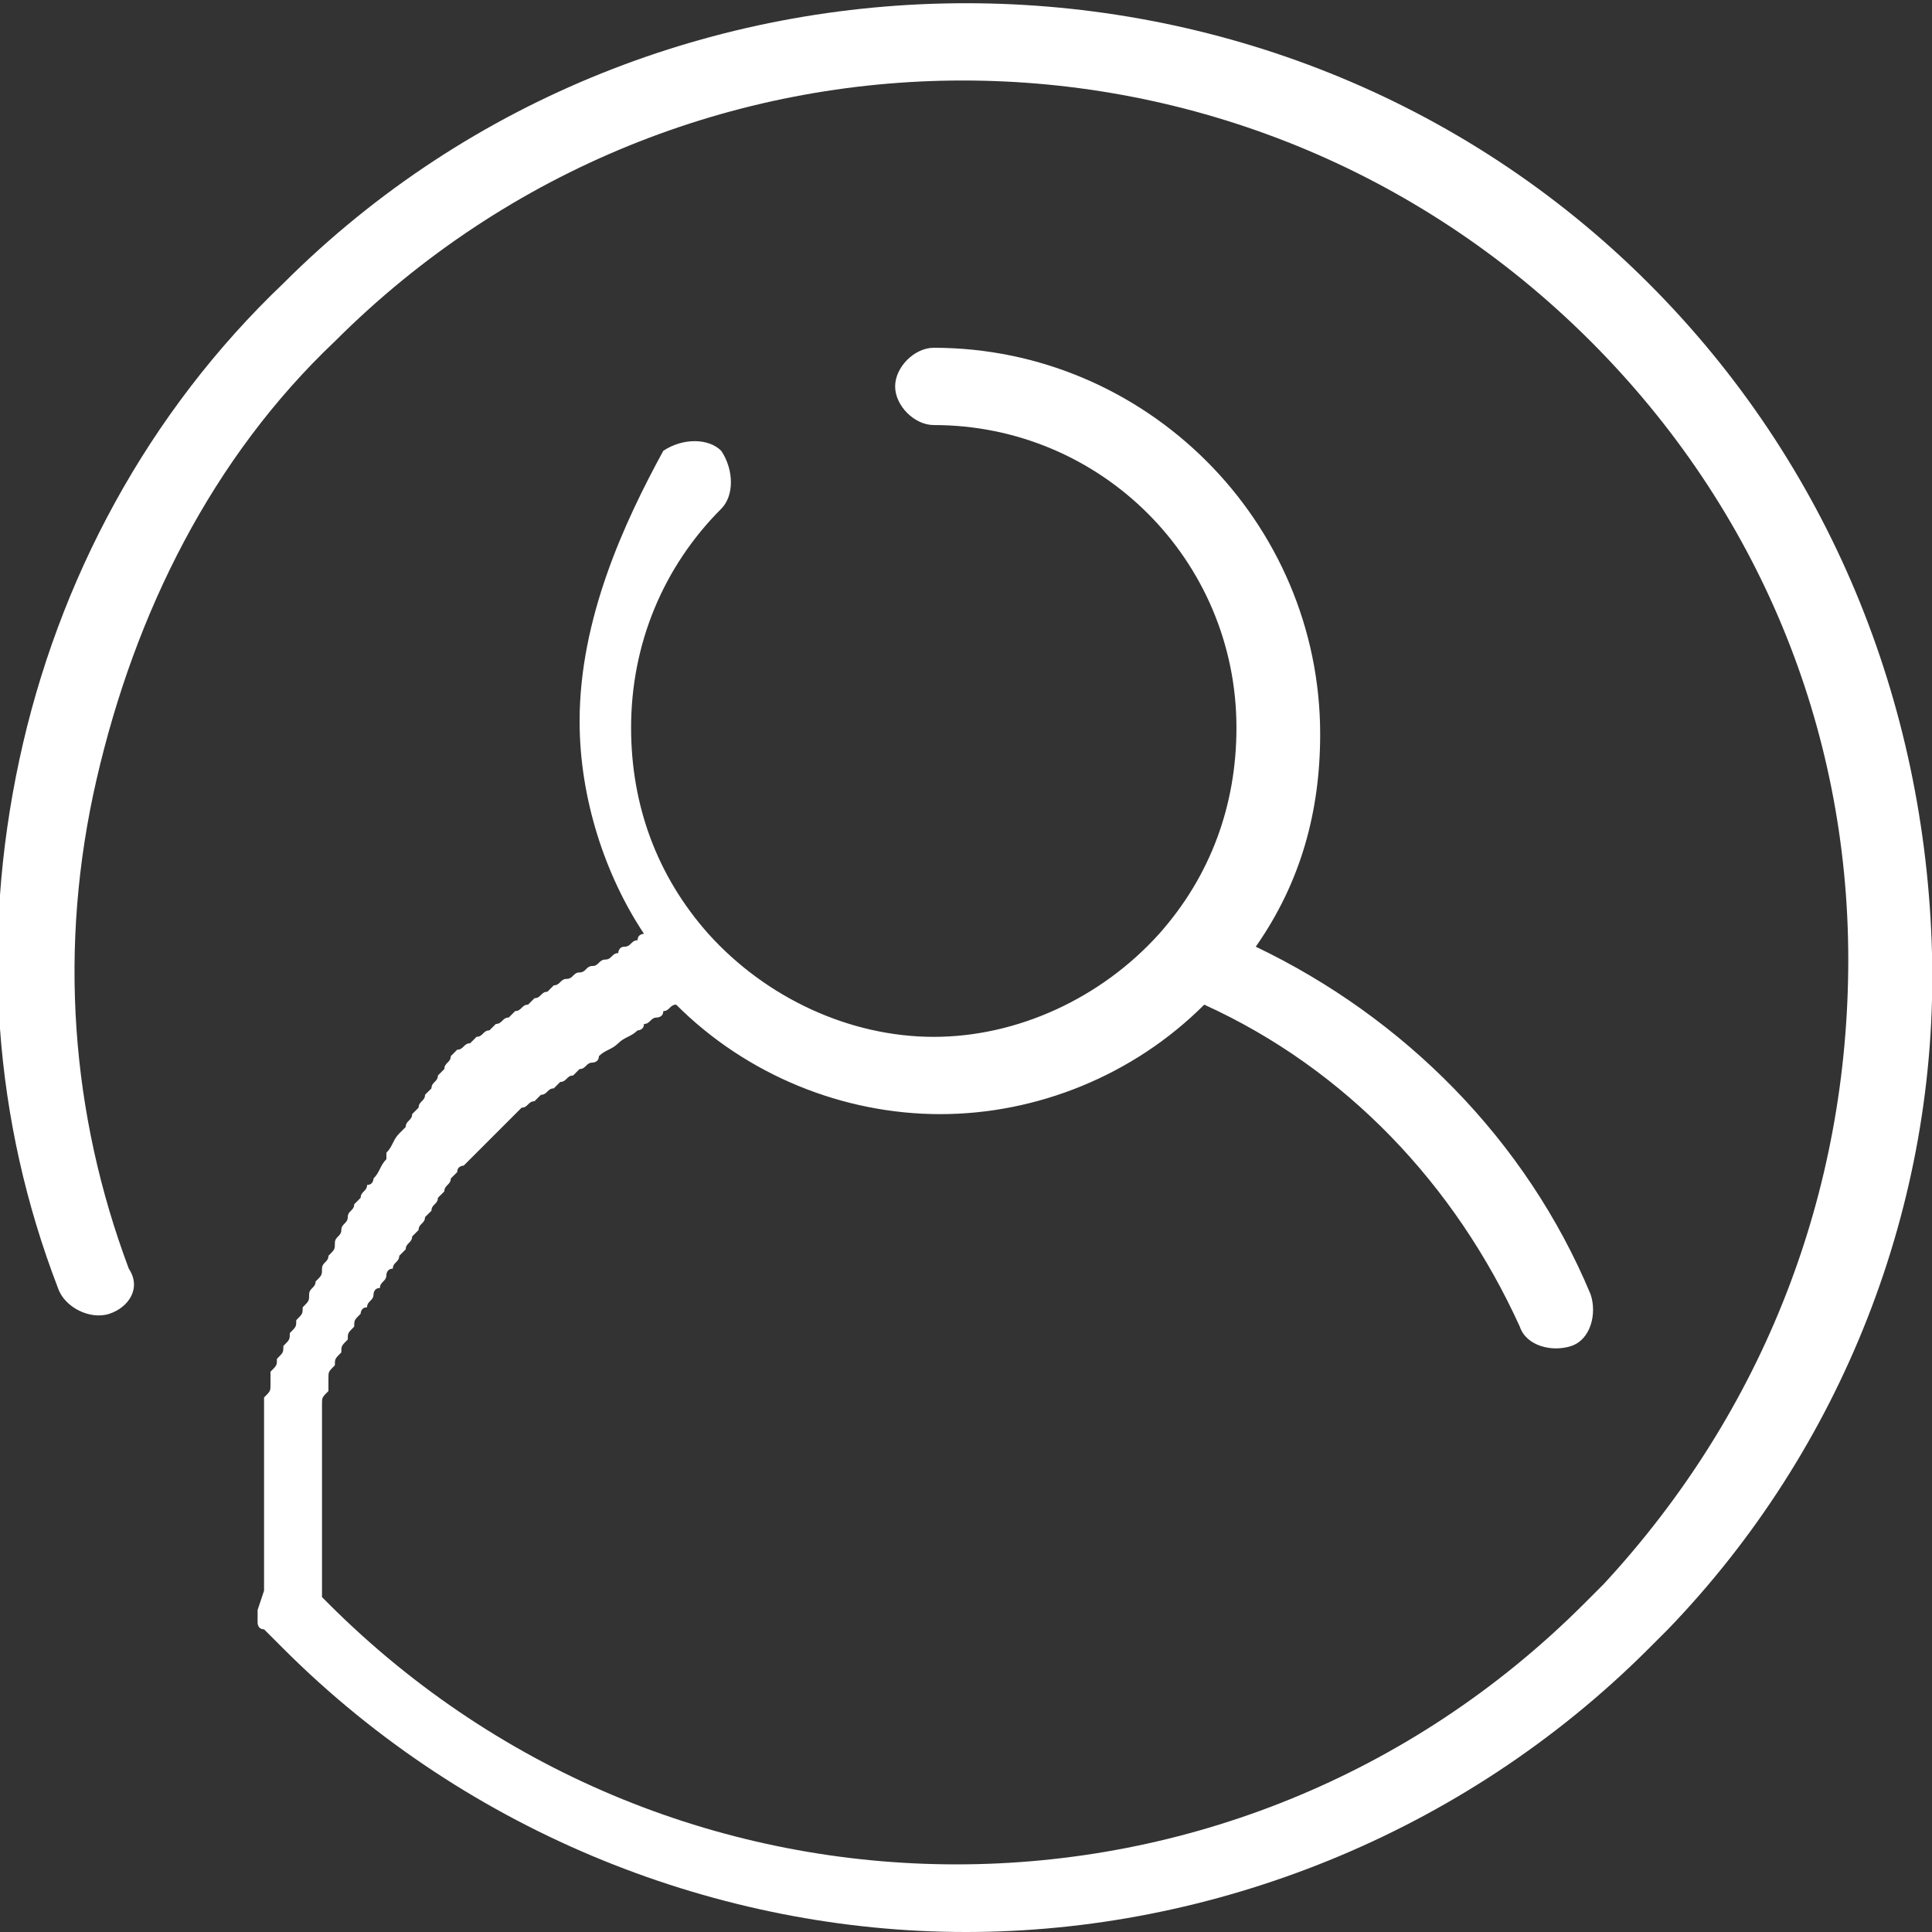 <svg id="user_1_" xmlns="http://www.w3.org/2000/svg" viewBox="0 0 30 30"><rect x="0" y="0" width="30" height="30" fill="#333333" stroke="none"/><style>.st0{fill-rule:evenodd;clip-rule:evenodd;fill:#fff}</style><path class="st0" d="M25.6 4.4c-5.8-5.8-15.4-5.8-21.2 0C2.3 6.4.9 9 .3 11.8c-.6 2.8-.4 5.6.6 8.2.1.3.5.5.8.4.3-.1.5-.4.3-.7-.9-2.4-1.1-5-.5-7.6.6-2.6 1.8-5 3.7-6.8 5.4-5.4 14.1-5.4 19.5 0 2.6 2.6 4 6 4 9.6 0 3.6-1.3 7-3.8 9.7l-.1.1-.2.2c-5.4 5.4-14.1 5.4-19.5 0l-.1-.1v-3c0-.1 0-.1.1-.2v-.2c0-.1 0-.1.1-.2 0-.1 0-.1.1-.2 0-.1 0-.1.1-.2 0-.1 0-.1.1-.2 0-.1 0-.1.1-.2 0 0 0-.1.1-.1 0-.1.1-.1.1-.2 0 0 0-.1.1-.1 0-.1.1-.1.1-.2 0 0 0-.1.1-.1 0-.1.1-.1.1-.2l.1-.1c0-.1.1-.1.1-.2l.1-.1c0-.1.1-.1.1-.2l.1-.1c0-.1.1-.1.1-.2l.1-.1c0-.1.1-.1.1-.2l.1-.1c0-.1.1-.1.1-.1l.1-.1.1-.1.1-.1.1-.1.1-.1.1-.1.1-.1.1-.1.1-.1c.1 0 .1-.1.2-.1l.1-.1c.1 0 .1-.1.2-.1l.1-.1c.1 0 .1-.1.2-.1l.1-.1c.1 0 .1-.1.2-.1 0 0 .1 0 .1-.1.1-.1.2-.1.3-.2.1-.1.2-.1.3-.2 0 0 .1 0 .1-.1.1 0 .1-.1.2-.1 0 0 .1 0 .1-.1.1 0 .1-.1.2-.1 1.1 1.1 2.6 1.7 4.1 1.7 1.5 0 3-.6 4.1-1.7 2.2 1 3.9 2.8 4.9 5 .1.3.5.4.8.3.3-.1.4-.5.3-.8-1-2.4-2.9-4.3-5.2-5.4.7-1 1-2.1 1-3.3 0-3.3-2.7-6-6-6-.3 0-.6.3-.6.6s.3.6.6.6c2.6 0 4.7 2.1 4.7 4.7 0 1.2-.4 2.3-1.2 3.2-.9 1-2.2 1.6-3.5 1.6s-2.6-.6-3.5-1.6c-.8-.9-1.2-2-1.2-3.2 0-1.3.5-2.5 1.4-3.4.2-.2.2-.6 0-.9-.2-.2-.6-.2-.9 0C9.7 8.1 9 9.6 9 11.2c0 1.2.4 2.4 1 3.3 0 0-.1 0-.1.1-.1 0-.1.1-.2.1s-.1.1-.1.1c-.1 0-.1.1-.2.1s-.1.1-.2.1-.1.1-.2.1-.1.1-.2.1-.1.1-.2.1l-.1.1c-.1 0-.1.1-.2.1l-.1.1c-.1 0-.1.1-.2.1l-.1.1c-.1 0-.1.1-.2.1l-.1.1c-.1 0-.1.1-.2.1l-.1.1c-.1 0-.1.1-.2.1l-.1.1c0 .1-.1.1-.1.2l-.1.1c0 .1-.1.1-.1.2l-.1.1c0 .1-.1.1-.1.2l-.1.1c0 .1-.1.1-.1.2l-.1.1c-.1.1-.1.2-.2.3v.1c-.1.1-.1.2-.2.3 0 0 0 .1-.1.1 0 .1-.1.1-.1.2l-.1.1c0 .1-.1.1-.1.2s-.1.1-.1.2-.1.1-.1.2 0 .1-.1.2c0 .1-.1.1-.1.2s0 .1-.1.2c0 .1-.1.1-.1.2s0 .1-.1.2c0 .1 0 .1-.1.2 0 .1 0 .1-.1.2 0 .1 0 .1-.1.2 0 .1 0 .1-.1.2 0 .1 0 .1-.1.2v.2c0 .1 0 .1-.1.2v3L4 25v.2s0 .1.1.1l.1.1.2.2C7.3 28.5 11.2 30 15 30s7.7-1.5 10.6-4.4l.2-.2.1-.1c2.7-2.8 4.2-6.6 4.1-10.5-.1-3.9-1.6-7.6-4.4-10.4z" id="user"/></svg>